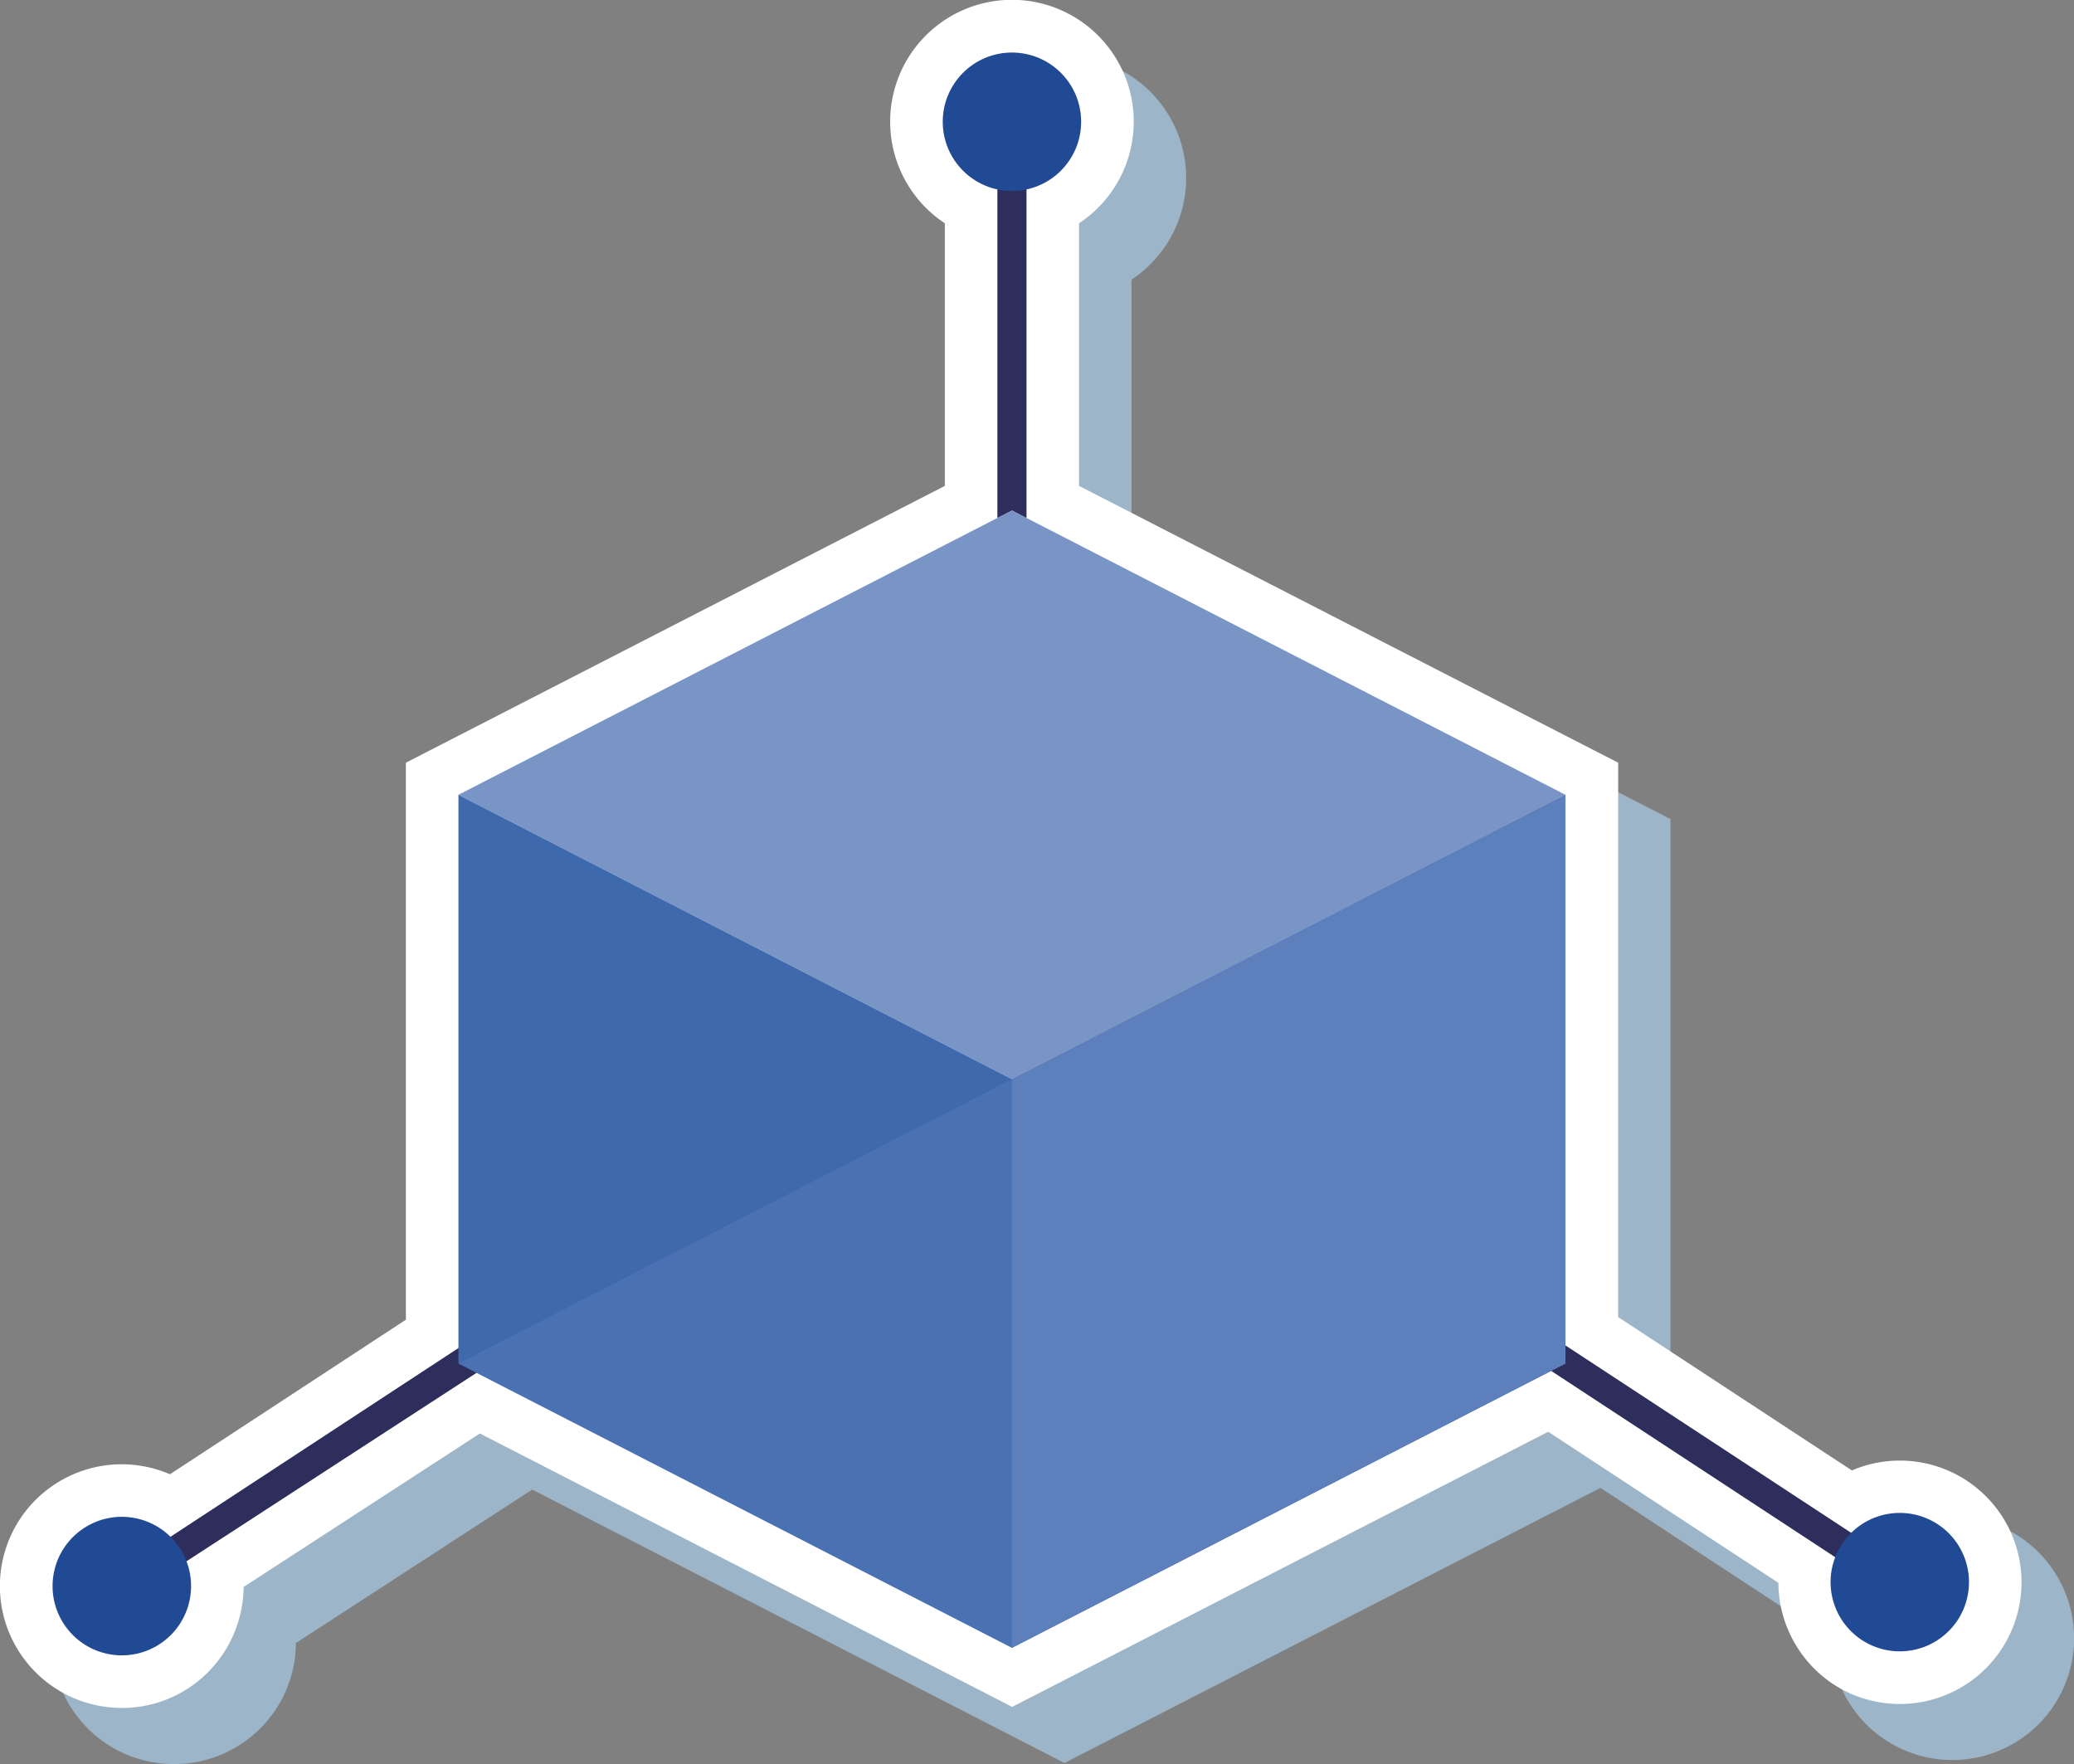 <svg xmlns="http://www.w3.org/2000/svg" viewBox="0 0 384.51 327.04"><rect x="0" y="0" width="384.51" height="327.04" fill="#808080" stroke="none"/><defs><style>.cls-1{isolation:isolate;}.cls-2{fill:#9cb5c8;mix-blend-mode:multiply;}.cls-3{fill:#fff;}.cls-4{fill:#2d2e5c;}.cls-5{fill:#214a95;}.cls-6{opacity:0.83;}.cls-7{fill:#5d7fbb;}.cls-8{fill:#3f69ad;}.cls-10,.cls-9{mix-blend-mode:screen;}.cls-10{opacity:0.37;}</style></defs><title>3dviewericon</title><g class="cls-1"><g id="Layer_2" data-name="Layer 2"><g id="Capa_1" data-name="Capa 1"><path class="cls-2" d="M32.32,327a22.56,22.56,0,0,0,22.54-22.43l43.8-28.45,98.69,50.68,99.37-51,42.67,28a22.57,22.57,0,1,0,34.94-19A22.61,22.61,0,0,0,353,283l-43.3-28.41V151.83l-99.92-51.32V51.83a22.57,22.57,0,1,0-24.88,0v48.68L85,151.83V255.07L41.25,283.72A22.58,22.58,0,1,0,32.32,327Z"/><path class="cls-3" d="M22.58,316.6A22.47,22.47,0,0,0,35,312.89a22.71,22.71,0,0,0,10.17-18.72l43.8-28.45,98.69,50.68,99.37-51,42.67,28a22.71,22.71,0,0,0,10.18,18.79,22.56,22.56,0,1,0,3.45-39.62L300,244.14V141.38L200.05,90.07V41.39a22.58,22.58,0,1,0-24.88,0V90.07L75.25,141.38V244.63L31.51,273.28a22.58,22.58,0,1,0-8.93,43.31Z"/><polygon class="cls-4" points="187.61 94.63 184.91 96.02 184.91 29.11 190.31 29.11 190.31 96.02 187.61 94.63"/><circle class="cls-5" cx="187.61" cy="22.57" r="12.83"/><rect class="cls-4" x="314.95" y="235.83" width="5.4" height="69.59" transform="translate(-82.86 387.8) rotate(-56.74)"/><path class="cls-5" d="M345.17,304a12.83,12.83,0,1,1,17.77-3.69A12.83,12.83,0,0,1,345.17,304Z"/><polygon class="cls-4" points="88.35 254.48 85.67 249.44 26.55 288.18 29.51 292.7 88.35 254.48"/><circle class="cls-5" cx="22.57" cy="294.02" r="12.84" transform="translate(-157.58 60.56) rotate(-33.27)"/><g class="cls-6"><polygon class="cls-7" points="290.23 147.33 187.61 200.04 84.99 147.33 187.61 94.63 290.23 147.33"/></g><polygon class="cls-8" points="290.23 252.75 187.61 305.45 84.99 252.75 84.99 147.33 187.61 200.04 290.23 147.33 290.23 252.75"/><g class="cls-9"><polygon class="cls-7" points="290.23 252.75 187.61 305.45 187.61 200.04 290.23 147.33 290.23 252.75"/></g><g class="cls-10"><polygon class="cls-7" points="290.23 252.75 187.61 305.45 84.99 252.75 187.61 200.04 290.23 252.75"/></g></g></g></g></svg>